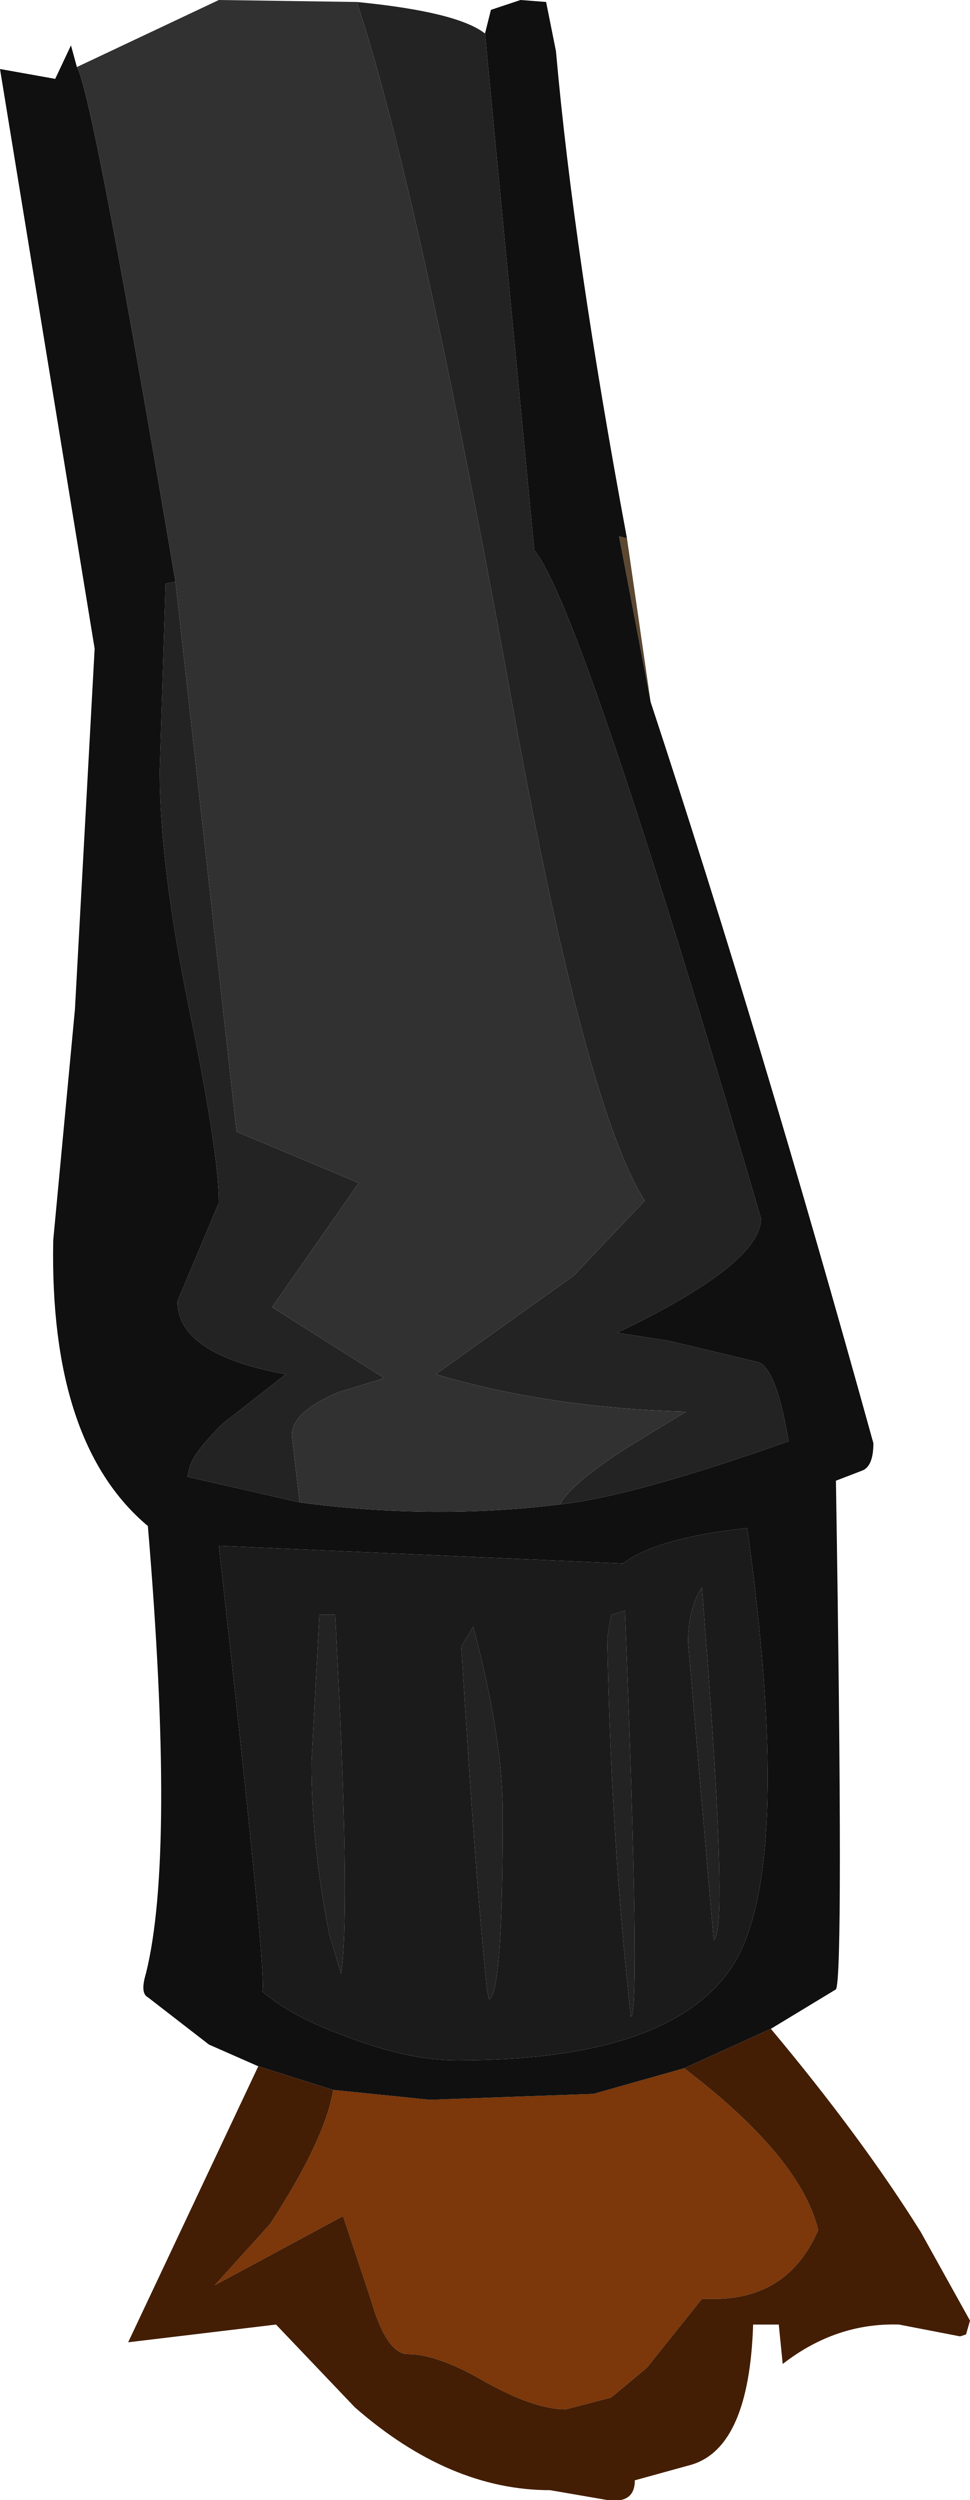 <?xml version="1.0" encoding="UTF-8" standalone="no"?>
<svg xmlns:ffdec="https://www.free-decompiler.com/flash" xmlns:xlink="http://www.w3.org/1999/xlink" ffdec:objectType="shape" height="63.4px" width="24.6px" xmlns="http://www.w3.org/2000/svg">
  <g transform="matrix(1.0, 0.0, 0.0, 1.0, 7.9, 1.55)">
    <path d="M9.45 50.9 Q12.4 53.15 12.85 55.0 12.1 56.75 10.2 56.75 L9.9 56.75 8.5 58.5 7.6 59.25 6.45 59.55 Q5.65 59.55 4.4 58.85 3.2 58.15 2.45 58.15 1.9 58.15 1.5 56.75 L0.8 54.65 -2.45 56.4 -1.05 54.85 Q0.35 52.7 0.55 51.45 L3.0 51.7 7.15 51.55 9.45 50.9" fill="#7c370a" fill-rule="evenodd" stroke="none"/>
    <path d="M8.0 12.1 L8.6 16.25 7.8 12.05 8.0 12.1" fill="#5c4730" fill-rule="evenodd" stroke="none"/>
    <path d="M-3.7 13.25 L-3.45 13.2 -3.7 13.25" fill="#333333" fill-rule="evenodd" stroke="none"/>
    <path d="M11.65 49.9 Q13.95 52.65 15.45 55.05 L16.7 57.3 16.6 57.65 16.45 57.7 14.9 57.4 Q13.3 57.35 11.95 58.4 L11.85 57.4 11.2 57.4 Q11.1 60.5 9.65 60.95 L8.2 61.35 Q8.2 61.95 7.5 61.85 L6.05 61.6 Q3.5 61.6 1.1 59.5 L-0.9 57.4 -4.65 57.85 -1.35 50.85 0.55 51.45 Q0.35 52.7 -1.05 54.85 L-2.45 56.4 0.8 54.65 1.5 56.75 Q1.9 58.15 2.45 58.15 3.2 58.15 4.4 58.85 5.65 59.55 6.45 59.55 L7.6 59.25 8.5 58.5 9.9 56.75 10.2 56.75 Q12.1 56.75 12.85 55.0 12.4 53.15 9.45 50.9 L11.65 49.9" fill="#431e05" fill-rule="evenodd" stroke="none"/>
    <path d="M1.15 -1.5 Q3.7 -1.25 4.4 -0.7 L5.65 12.4 Q6.85 13.85 11.4 29.35 11.4 30.5 7.75 32.25 L9.05 32.45 11.35 33.0 Q11.8 33.2 12.1 35.0 8.15 36.4 6.3 36.6 6.6 36.05 8.1 35.1 L9.5 34.25 Q6.0 34.15 3.15 33.3 L6.65 30.8 8.45 28.9 Q6.9 26.45 5.0 15.8 2.7 3.2 1.15 -1.5 M-3.45 13.2 L-1.9 27.15 1.2 28.45 -1.0 31.6 1.85 33.4 0.7 33.75 Q-0.5 34.25 -0.5 34.85 L-0.3 36.55 -3.15 35.9 -3.1 35.7 Q-3.05 35.35 -2.25 34.55 L-0.65 33.3 Q-3.4 32.8 -3.4 31.45 L-2.35 28.95 Q-2.35 27.7 -3.1 24.05 -3.85 20.4 -3.85 18.0 L-3.7 13.25 -3.45 13.2 M3.8 40.2 L4.1 39.7 Q4.85 42.5 4.85 44.45 4.85 49.05 4.5 49.15 L4.45 48.9 Q4.15 46.0 3.8 40.2 M0.2 39.4 L0.6 39.4 Q1.0 46.85 0.75 48.5 L0.45 47.5 Q0.0 45.25 0.0 43.15 L0.2 39.4 M9.55 40.1 Q9.55 39.25 9.9 38.7 10.6 47.45 10.2 47.65 L9.55 40.1 M7.5 40.0 L7.6 39.4 7.95 39.3 Q8.35 49.5 8.1 49.6 7.6 45.1 7.5 40.0" fill="#232323" fill-rule="evenodd" stroke="none"/>
    <path d="M6.3 36.6 Q8.15 36.4 12.1 35.0 11.8 33.2 11.35 33.0 L9.05 32.45 7.75 32.25 Q11.4 30.5 11.4 29.35 6.85 13.85 5.65 12.4 L4.4 -0.7 4.55 -1.3 5.3 -1.55 5.95 -1.5 6.2 -0.25 Q6.65 4.85 8.0 12.1 L7.8 12.05 8.6 16.25 Q11.4 24.75 14.25 35.05 14.25 35.65 13.95 35.75 L13.3 36.0 Q13.5 48.6 13.3 48.9 L11.65 49.9 9.45 50.9 7.15 51.55 3.0 51.7 0.55 51.45 -1.35 50.85 -2.6 50.3 -4.15 49.1 Q-4.35 49.0 -4.2 48.5 -3.45 45.5 -4.15 37.15 -6.65 35.05 -6.55 29.9 L-6.0 24.05 -5.5 14.9 -7.9 0.2 -6.5 0.45 -6.1 -0.4 -5.95 0.15 Q-5.55 0.8 -3.45 13.2 L-3.7 13.25 -3.85 18.0 Q-3.85 20.4 -3.1 24.05 -2.35 27.7 -2.35 28.95 L-3.4 31.45 Q-3.4 32.8 -0.65 33.3 L-2.25 34.55 Q-3.05 35.35 -3.1 35.7 L-3.15 35.9 -0.3 36.55 Q3.1 37.0 6.3 36.6 M11.05 37.2 Q8.75 37.45 7.9 38.1 L-2.35 37.65 Q-1.1 48.8 -1.25 48.95 -0.5 49.6 0.9 50.1 2.45 50.7 3.7 50.7 9.35 50.7 10.8 48.1 12.2 45.5 11.05 37.2" fill="#101010" fill-rule="evenodd" stroke="none"/>
    <path d="M1.15 -1.5 Q2.7 3.2 5.0 15.8 6.9 26.45 8.45 28.9 L6.65 30.8 3.15 33.3 Q6.0 34.15 9.5 34.25 L8.1 35.1 Q6.6 36.05 6.3 36.6 3.1 37.0 -0.3 36.55 L-0.5 34.85 Q-0.5 34.25 0.7 33.75 L1.85 33.4 -1.0 31.6 1.2 28.45 -1.9 27.15 -3.45 13.2 Q-5.55 0.8 -5.95 0.15 L-2.35 -1.55 1.15 -1.5" fill="#313131" fill-rule="evenodd" stroke="none"/>
    <path d="M7.5 40.0 Q7.6 45.1 8.1 49.6 8.35 49.5 7.95 39.3 L7.6 39.4 7.5 40.0 M9.55 40.1 L10.2 47.65 Q10.6 47.45 9.9 38.7 9.55 39.25 9.55 40.1 M0.2 39.4 L0.0 43.15 Q0.0 45.25 0.45 47.5 L0.75 48.5 Q1.0 46.85 0.6 39.4 L0.2 39.4 M3.8 40.2 Q4.15 46.0 4.45 48.9 L4.5 49.15 Q4.85 49.05 4.85 44.45 4.85 42.5 4.1 39.7 L3.8 40.2 M11.05 37.2 Q12.2 45.5 10.8 48.1 9.35 50.7 3.7 50.7 2.45 50.7 0.9 50.1 -0.5 49.6 -1.25 48.95 -1.1 48.8 -2.35 37.65 L7.9 38.1 Q8.75 37.45 11.05 37.2" fill="#1b1b1b" fill-rule="evenodd" stroke="none"/>
  </g>
</svg>
